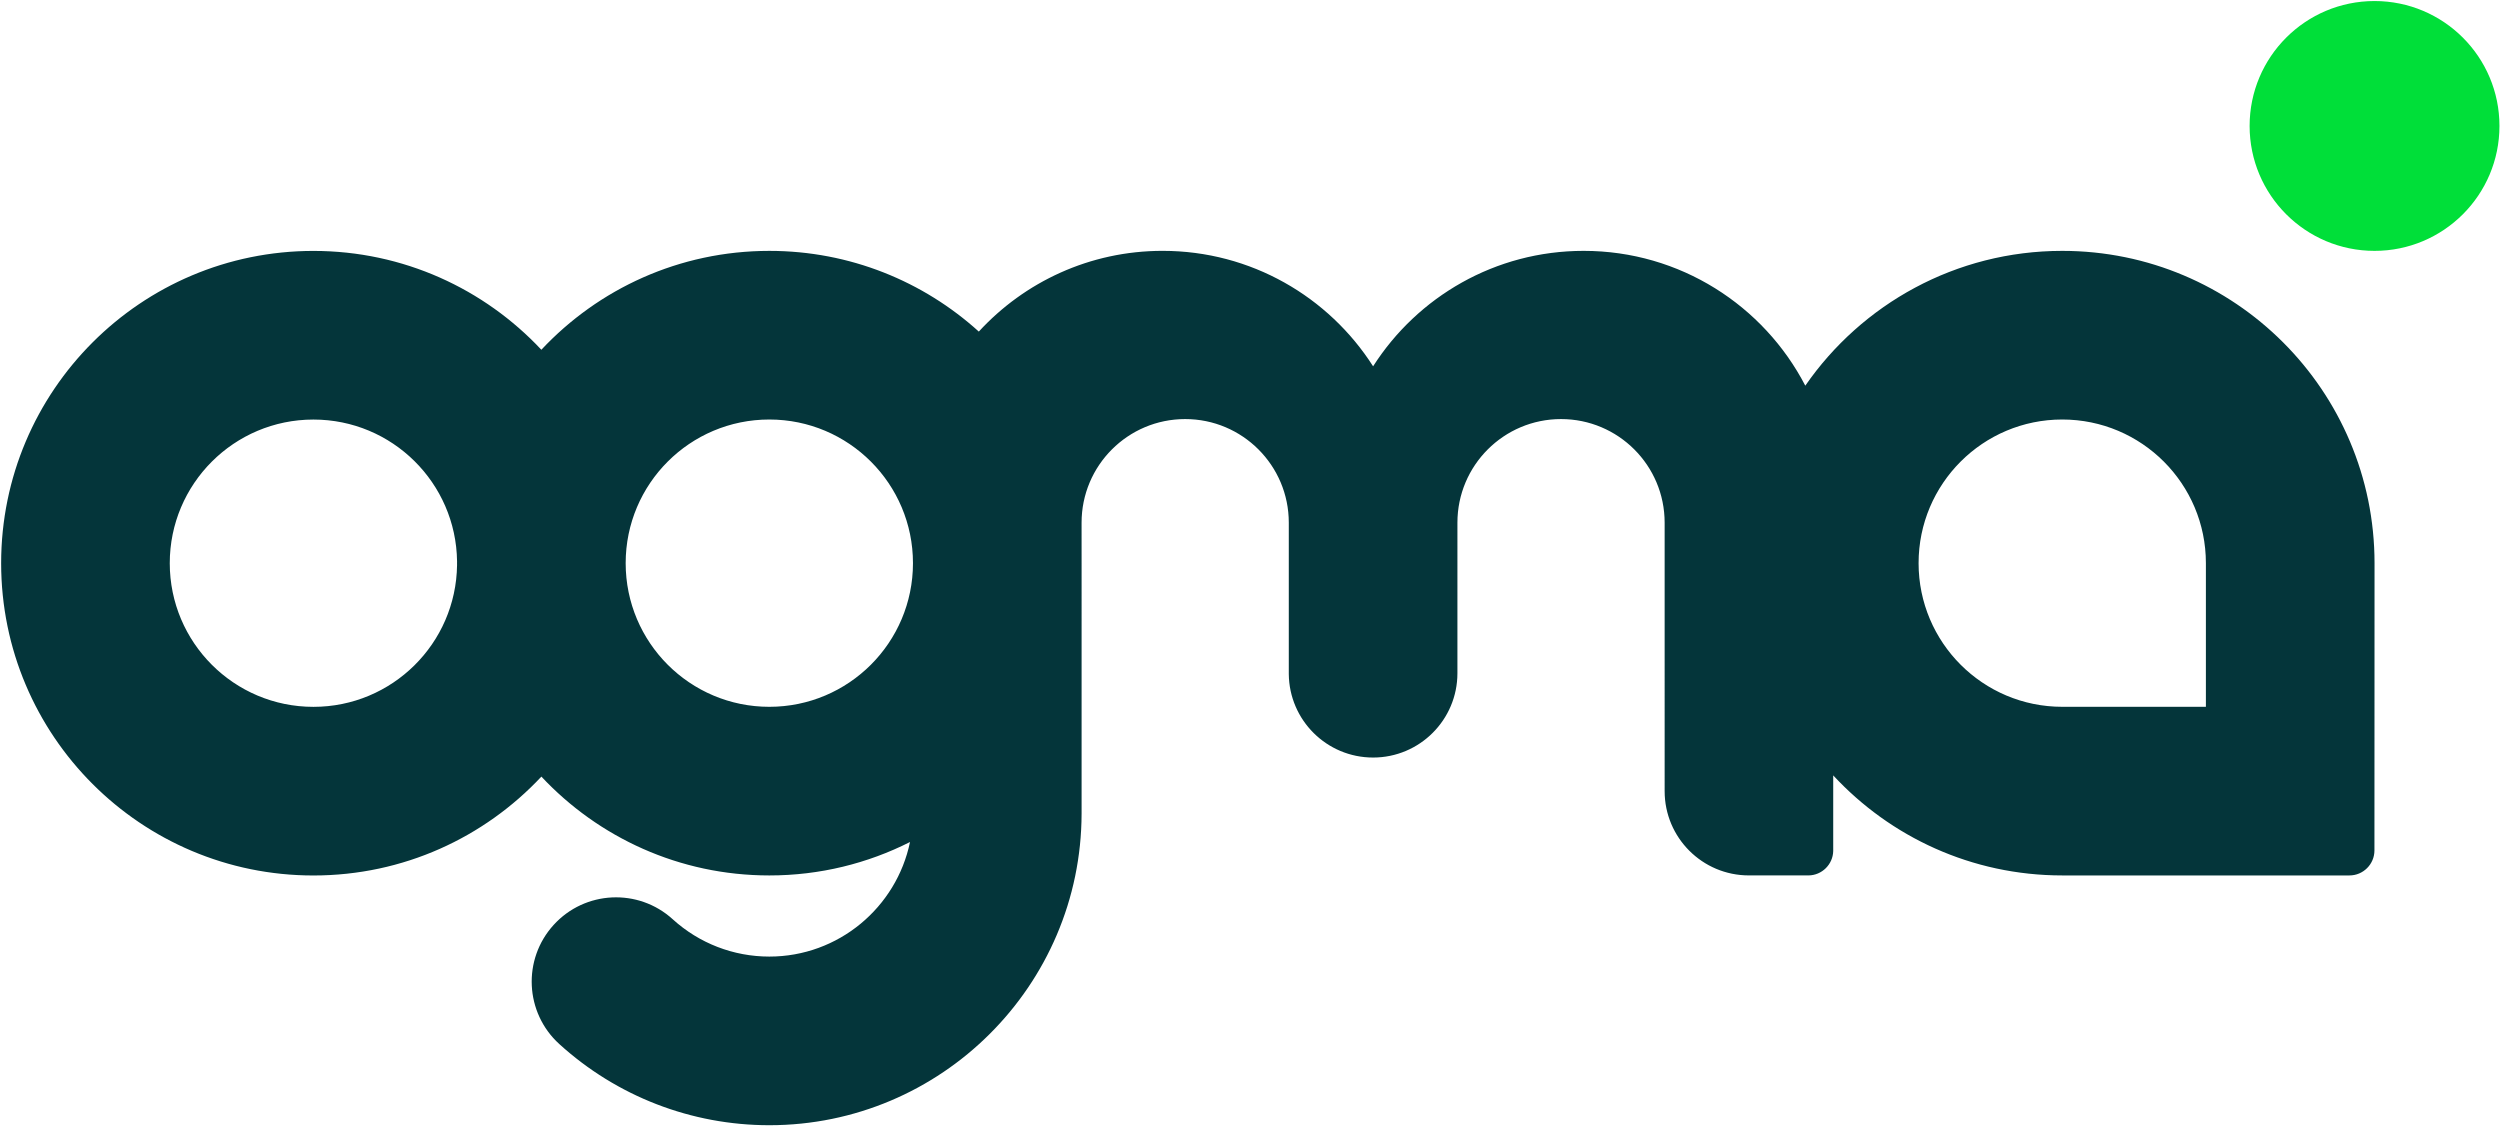 <?xml version="1.0" encoding="UTF-8"?>
<svg width="1441px" height="649px" viewBox="0 0 1441 649" version="1.1" xmlns="http://www.w3.org/2000/svg" xmlns:xlink="http://www.w3.org/1999/xlink">
    <title>logo-one-color</title>
    <g id="Page-1" stroke="none" stroke-width="1" fill="none" fill-rule="evenodd">
        <g id="OGMA_Logo" transform="translate(-503, -1789)">
            <g id="logo-one-color" transform="translate(503.663, 1789.602)">
                <path d="M1270.815,406.799 L1188.012,406.801 C1142.282,406.801 1105.21,369.729 1105.21,324 C1105.21,278.272 1142.282,241.199 1188.012,241.199 C1233.742,241.199 1270.815,278.27 1270.815,323.998 L1270.815,406.799 Z M442.772,406.805 C397.041,406.805 359.972,369.735 359.972,324.004 C359.972,278.276 397.041,241.205 442.772,241.205 C488.5,241.205 525.572,278.276 525.572,324.004 C525.572,369.735 488.5,406.805 442.772,406.805 L442.772,406.805 Z M180,406.826 C134.263,406.826 97.187,369.754 97.187,324.026 C97.187,278.297 134.263,241.227 180,241.227 C225.372,241.227 262.2,277.713 262.786,322.938 C262.783,323.293 262.772,323.648 262.772,324.004 C262.772,324.37 262.783,324.734 262.786,325.1 C262.208,370.33 225.376,406.826 180,406.826 L180,406.826 Z M1188.011,144 C1126.605,144 1072.394,174.759 1039.908,221.699 C1015.959,175.538 967.734,143.996 912.138,143.996 C861.15,143.996 816.345,170.533 790.794,210.539 C765.246,170.524 720.449,143.986 669.451,143.986 C627.537,143.986 589.82,161.921 563.527,190.524 C531.592,161.615 489.239,144.004 442.771,144.004 C390.93,144.004 344.216,165.928 311.372,201 C278.528,165.942 231.828,144.028 179.999,144.028 C80.589,144.028 1.13686838e-13,224.615 1.13686838e-13,324.028 C1.13686838e-13,423.438 80.589,504.028 179.999,504.028 C231.838,504.028 278.549,482.101 311.393,447.031 C344.237,482.09 390.941,504.004 442.771,504.004 C471.946,504.004 499.494,497.055 523.865,484.735 C516.091,522.381 482.686,550.772 442.771,550.772 C422.127,550.772 402.357,543.133 387.102,529.264 C367.243,511.207 336.505,512.67 318.449,532.531 C300.392,552.391 301.856,583.127 321.715,601.184 C354.901,631.356 397.894,647.971 442.772,647.971 C541.887,647.971 622.544,567.445 622.768,468.381 L622.772,324.004 C622.772,323.788 622.764,323.574 622.763,323.36 L622.771,323.36 L622.759,300.668 C622.759,267.686 649.495,240.951 682.478,240.951 C715.458,240.951 742.197,267.686 742.197,300.668 L742.197,387.924 C742.457,414.543 764.107,436.045 790.788,436.045 C817.631,436.045 839.392,414.285 839.392,387.442 L839.394,300.668 C839.394,267.686 866.133,240.951 899.115,240.951 C932.096,240.951 958.835,267.686 958.835,300.668 L958.839,455.41 C958.839,482.238 980.586,503.987 1007.415,503.987 L1041.784,503.99 C1049.509,503.904 1055.812,497.658 1056.001,489.955 L1056.001,446.334 C1088.876,481.793 1135.844,504 1188.011,504 L1353.551,504 C1361.471,504.01 1367.955,497.537 1367.963,489.617 L1368.019,323.998 C1368.019,224.588 1287.427,144 1188.011,144 L1188.011,144 Z" id="Fill-162" fill="#04353A"></path>
                <path d="M1368.019,0 C1328.252,0 1296.016,32.234 1296.016,72 C1296.016,111.764 1328.252,144 1368.019,144 C1407.785,144 1440.022,111.764 1440.022,72 C1440.022,32.234 1407.785,0 1368.019,0" id="Fill-163" fill="#00DF39"></path>
            </g>
        </g>
    </g>
</svg>